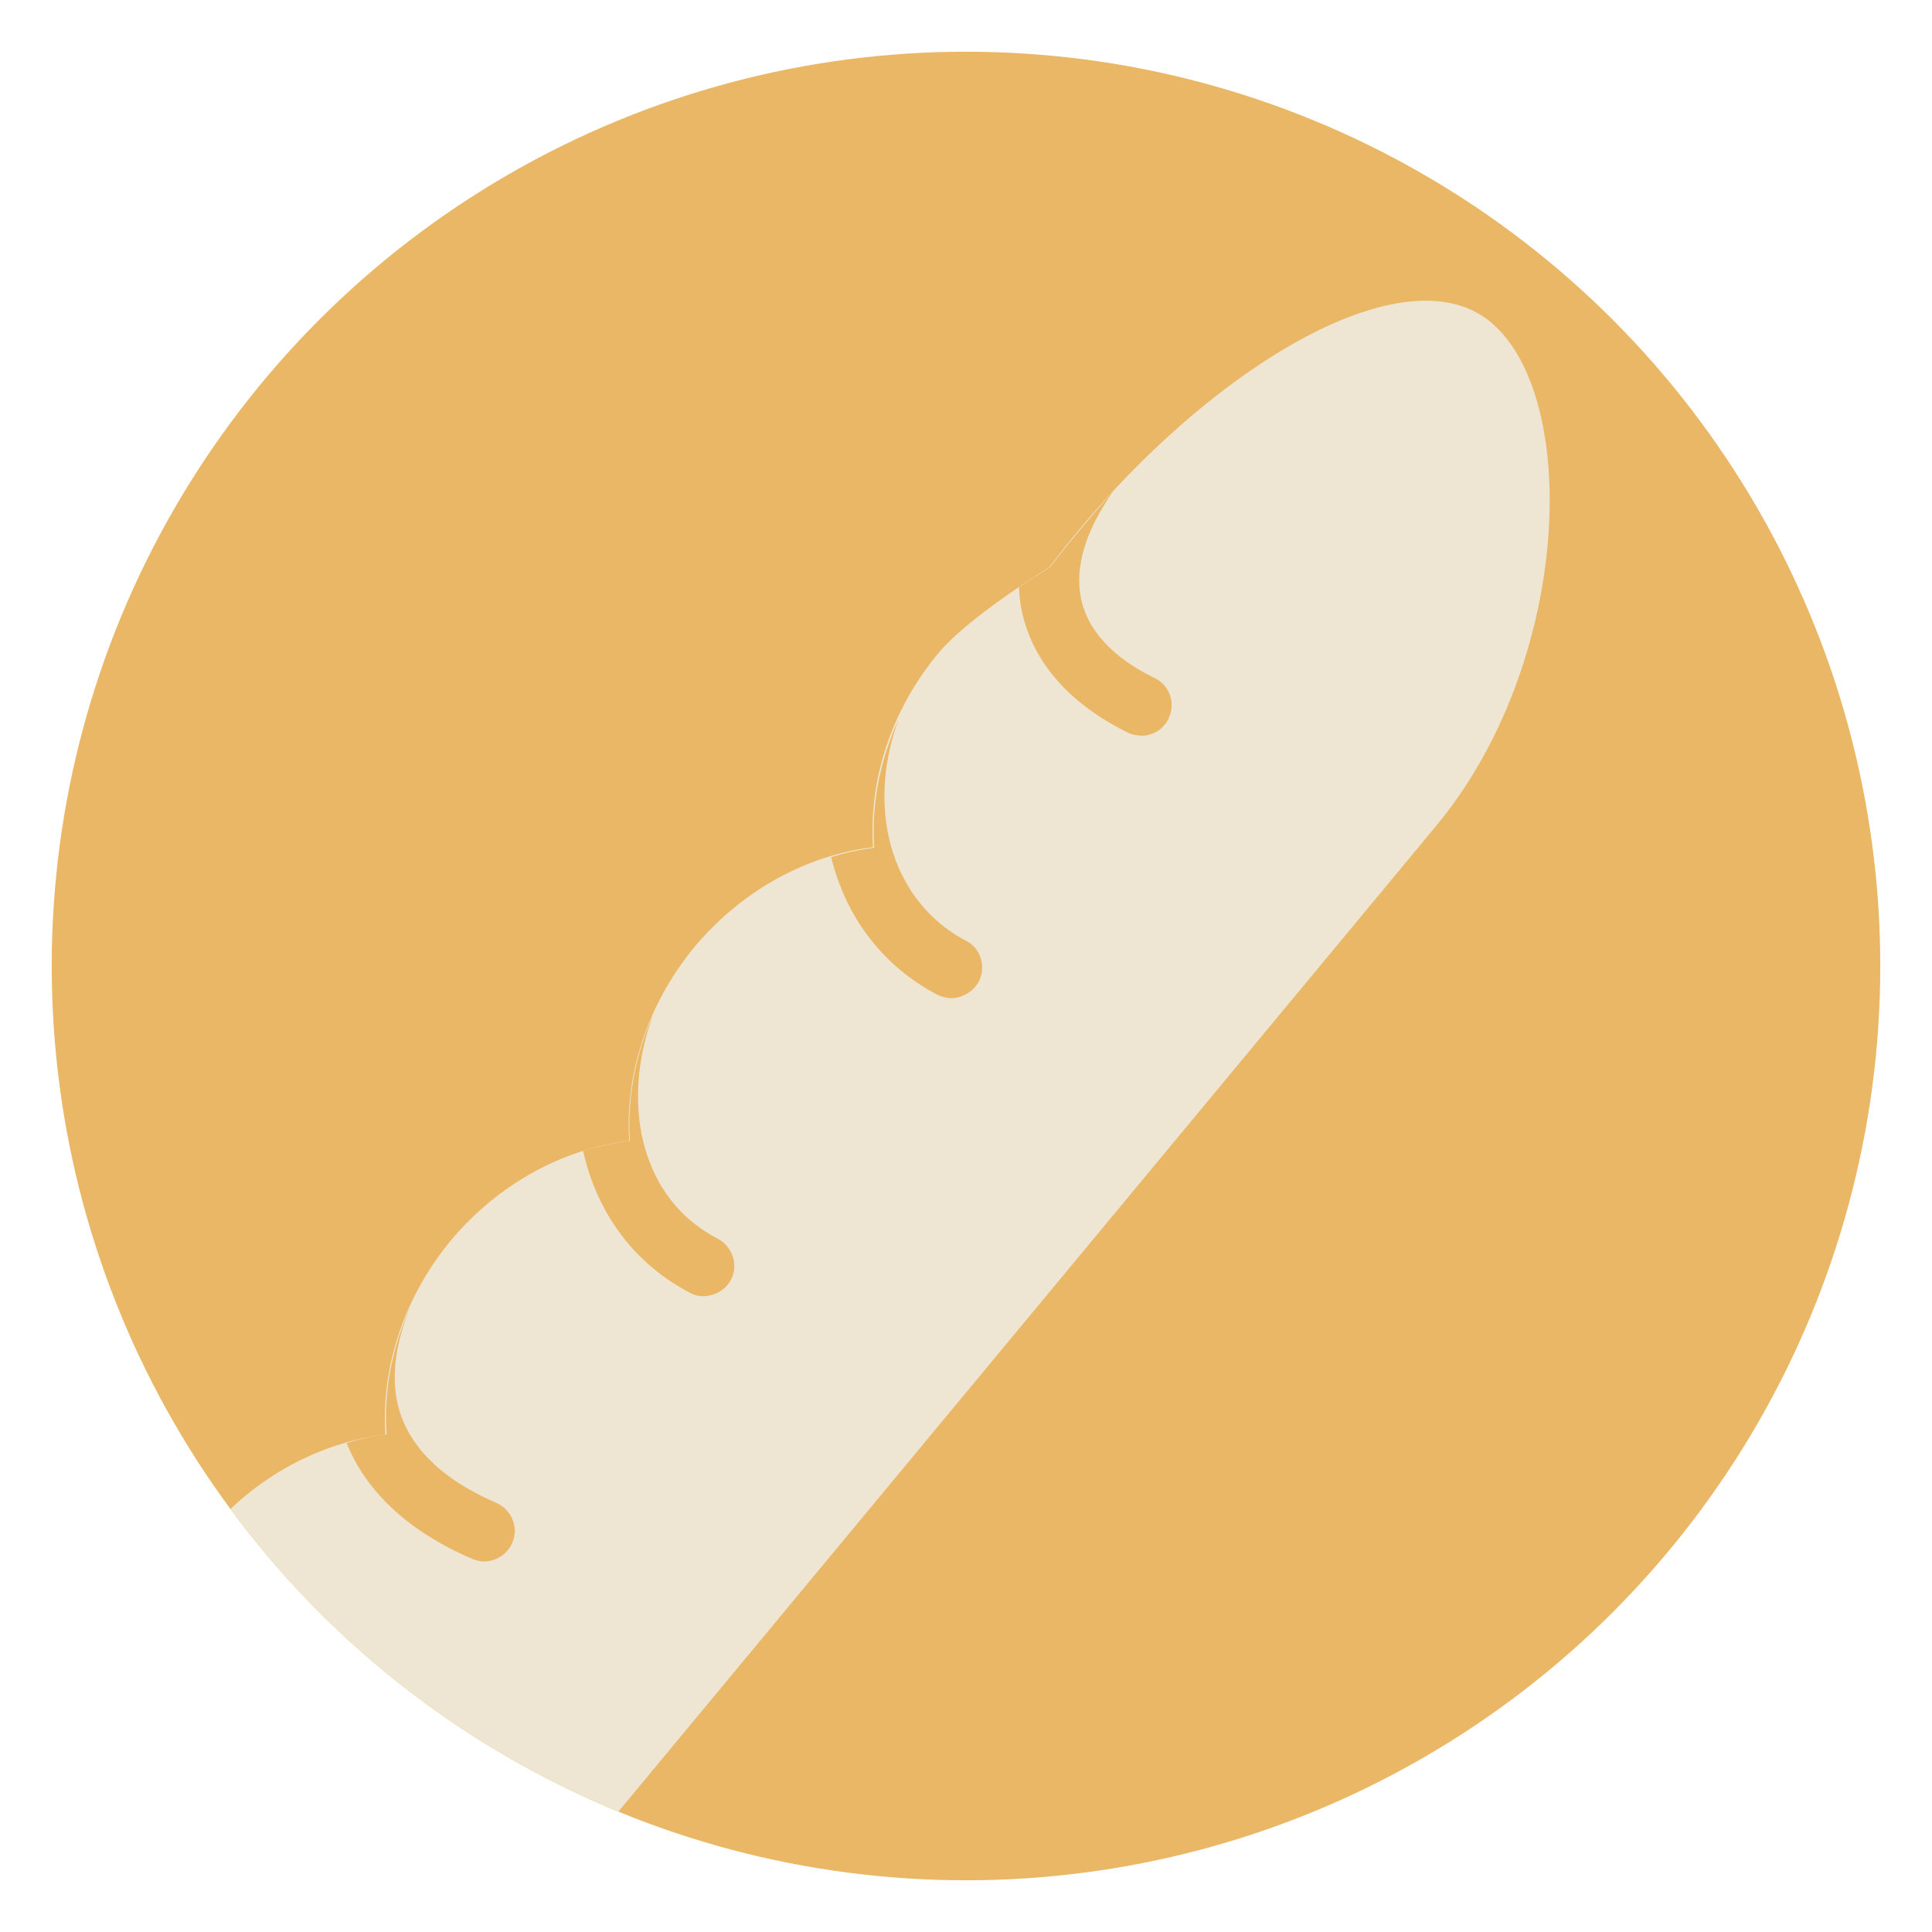 <?xml version="1.0" encoding="utf-8"?>
<!-- Generator: Adobe Illustrator 15.0.0, SVG Export Plug-In . SVG Version: 6.00 Build 0)  -->
<!DOCTYPE svg PUBLIC "-//W3C//DTD SVG 1.1//EN" "http://www.w3.org/Graphics/SVG/1.1/DTD/svg11.dtd">
<svg version="1.1"
	 xmlns:x="http://ns.adobe.com/Extensibility/1.0/" xmlns:i="http://ns.adobe.com/AdobeIllustrator/10.0/" xmlns:graph="http://ns.adobe.com/Graphs/1.0/" i:viewOrigin="263.6001 454.4004" i:rulerOrigin="-263.6001 -140.5996" i:pageBounds="263.6001 454.4004 577.4004 140.5996"
	 xmlns="http://www.w3.org/2000/svg" xmlns:xlink="http://www.w3.org/1999/xlink" xmlns:a="http://ns.adobe.com/AdobeSVGViewerExtensions/3.0/"
	 x="0px" y="0px" width="313.8px" height="313.8px" viewBox="0 0 313.8 313.8" enable-background="new 0 0 313.8 313.8"
	 xml:space="preserve">
<g id="Layer_1" i:layer="yes" i:dimmedPercent="50" i:rgbTrio="#4F008000FFFF">
	<g i:knockout="Off">
		<circle fill="#EAB766" cx="156.9" cy="156.9" r="148.5"/>
		<g i:knockout="Off">
			<g i:knockout="Off">
				<g>
					<defs>
						<circle id="SVGID_1_" cx="156.9" cy="156.9" r="148.5"/>
					</defs>
					<clipPath id="SVGID_2_">
						<use xlink:href="#SVGID_1_"  overflow="visible"/>
					</clipPath>
					<g i:knockout="Off" clip-path="url(#SVGID_2_)">
						<path fill="#EEE6D2" d="M25.8,264.8c-0.5,1.7-1.2,3.2-2.3,4.6C2.4,295.6-13.4,331.1,0.9,343c14.7,12.2,54.2,5.8,76.1-20.5
							l156.3-188.4c21.9-26.4,23.5-69.6,8.8-81.8c-14.6-12.1-48.4,9.1-71.4,39.5c-0.2,0.3-0.5,0.5-0.8,0.7
							c-2.3,1.4-13.1,8.3-17.5,13.6c-7.8,9.4-11.3,20.8-10.6,31.5c-10.6,1.3-21.1,6.8-29,16.2c-7.8,9.5-11.3,20.9-10.6,31.5
							c-10.6,1.3-21.1,6.8-29,16.2c-7.8,9.5-11.3,20.9-10.6,31.5c-10.6,1.3-21.2,6.8-29,16.2C29.5,254.4,27.3,259.2,25.8,264.8
							L25.8,264.8z"/>
						<path fill="#EAB766" d="M170.8,91.8c-0.2,0.3-0.5,0.5-0.8,0.7c-0.8,0.5-2.5,1.5-4.5,2.9c0.1,1.5,0.2,2.8,0.5,4
							c1.8,8.2,7.7,14.9,17.2,19.6c0.9,0.4,1.7,0.5,2.6,0.5c1.7-0.2,3.2-1.1,4-2.8c1.2-2.5,0.2-5.4-2.3-6.6
							c-4.6-2.2-10.5-6.3-11.9-12.8c-1.1-5.1,0.7-11.1,5.2-17.5C177.4,83.7,174,87.6,170.8,91.8L170.8,91.8z"/>
						<path fill="#EAB766" d="M152.3,161.6c0.9,0.4,1.8,0.6,2.7,0.5c1.6-0.2,3.1-1.1,4-2.7c1.2-2.4,0.3-5.4-2.1-6.6
							c-6.5-3.4-11-9.5-12.6-17.1c-1.3-6.2-0.6-12.8,1.7-19c-3.1,6.8-4.5,14.1-4,21c-2.4,0.3-4.7,0.8-7,1.5
							C137.4,149.1,143.5,157,152.3,161.6L152.3,161.6z"/>
						<path fill="#EAB766" d="M112.1,210c0.9,0.5,1.8,0.6,2.7,0.5c1.6-0.2,3.1-1.1,3.9-2.6c1.3-2.4,0.3-5.4-2.1-6.7
							c-8.3-4.3-11.3-11.6-12.4-17c-1.2-6.2-0.5-13,1.9-19.4c-3,6.7-4.2,13.7-3.8,20.5c-2.5,0.3-5.1,0.9-7.6,1.6
							C97,197.2,103.1,205.3,112.1,210L112.1,210z"/>
						<path fill="#EAB766" d="M76.7,253.2c0.8,0.3,1.6,0.5,2.4,0.4c1.7-0.2,3.3-1.2,4.1-3c1.1-2.5-0.1-5.4-2.6-6.5
							c-9-3.9-14.4-9.3-16-16c-1.1-4.7-0.3-10.2,2.1-15.9c-3.1,6.8-4.4,14-3.9,20.8c-2.2,0.2-4.3,0.7-6.5,1.4
							C58.8,240.6,64.4,247.9,76.7,253.2L76.7,253.2z"/>
						<path fill="#E9C392" d="M35.5,296.5"/>
					</g>
				</g>
			</g>
		</g>
	</g>
</g>
</svg>
